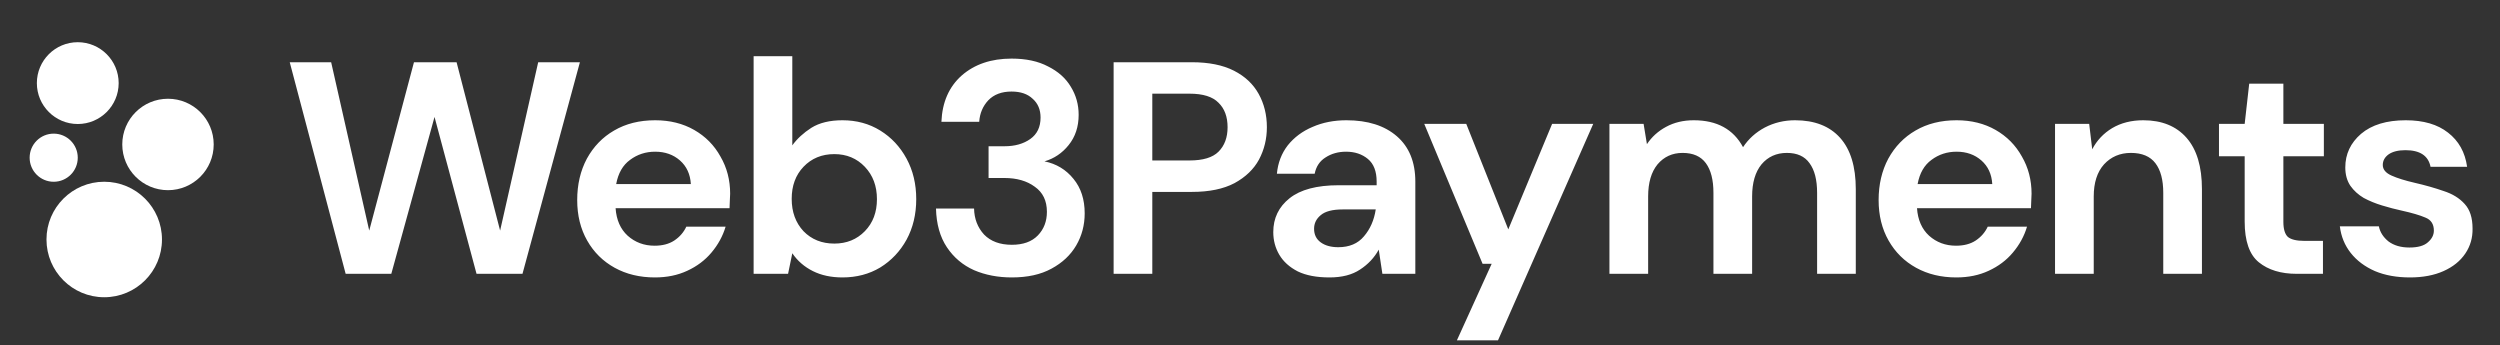 <svg width="152" height="21" viewBox="0 0 152 21" fill="none" xmlns="http://www.w3.org/2000/svg">
<rect x="0" y="0" width="152" height="21" fill="#333333" stroke="none"/>
<g clip-path="url(#clip0_3_57)">
<g clip-path="url(#clip1_3_57)">
<g clip-path="url(#clip2_3_57)">
<path d="M21.016 16.648L17.616 3.784H20.134L22.449 14.02L25.169 3.784H27.76L30.407 14.02L32.722 3.784H35.258L31.767 16.648H28.973L26.419 7.11L23.791 16.648H21.016ZM39.817 16.868C38.898 16.868 38.083 16.672 37.372 16.28C36.662 15.888 36.104 15.337 35.7 14.626C35.296 13.916 35.094 13.095 35.094 12.164C35.094 11.22 35.29 10.381 35.682 9.646C36.086 8.911 36.637 8.341 37.336 7.937C38.046 7.52 38.879 7.312 39.835 7.312C40.729 7.312 41.52 7.508 42.206 7.9C42.892 8.292 43.425 8.831 43.804 9.517C44.197 10.191 44.393 10.945 44.393 11.778C44.393 11.912 44.386 12.053 44.374 12.2C44.374 12.347 44.368 12.501 44.356 12.66H37.428C37.477 13.37 37.722 13.928 38.163 14.332C38.616 14.736 39.161 14.939 39.798 14.939C40.276 14.939 40.674 14.835 40.993 14.626C41.324 14.406 41.569 14.124 41.728 13.781H44.117C43.945 14.357 43.657 14.883 43.253 15.361C42.861 15.827 42.371 16.194 41.783 16.464C41.207 16.733 40.552 16.868 39.817 16.868ZM39.835 9.223C39.259 9.223 38.751 9.389 38.31 9.719C37.869 10.038 37.587 10.528 37.464 11.19H42.004C41.967 10.589 41.746 10.111 41.342 9.756C40.938 9.401 40.435 9.223 39.835 9.223ZM51.223 16.868C50.537 16.868 49.936 16.74 49.422 16.482C48.907 16.225 48.49 15.864 48.172 15.398L47.915 16.648H45.82V3.416H48.172V8.837C48.466 8.433 48.852 8.078 49.33 7.771C49.82 7.465 50.451 7.312 51.223 7.312C52.08 7.312 52.846 7.52 53.52 7.937C54.194 8.353 54.727 8.923 55.119 9.646C55.511 10.369 55.707 11.19 55.707 12.108C55.707 13.027 55.511 13.848 55.119 14.571C54.727 15.282 54.194 15.845 53.52 16.262C52.846 16.666 52.08 16.868 51.223 16.868ZM50.727 14.81C51.474 14.81 52.093 14.559 52.583 14.056C53.073 13.554 53.318 12.905 53.318 12.108C53.318 11.312 53.073 10.657 52.583 10.142C52.093 9.628 51.474 9.37 50.727 9.37C49.967 9.37 49.342 9.628 48.852 10.142C48.374 10.644 48.135 11.294 48.135 12.09C48.135 12.886 48.374 13.542 48.852 14.056C49.342 14.559 49.967 14.81 50.727 14.81ZM61.52 16.868C60.675 16.868 59.909 16.721 59.223 16.427C58.537 16.121 57.986 15.655 57.569 15.03C57.153 14.406 56.932 13.622 56.908 12.678H59.223C59.236 13.303 59.438 13.83 59.83 14.259C60.234 14.675 60.798 14.883 61.52 14.883C62.206 14.883 62.733 14.694 63.101 14.314C63.468 13.934 63.652 13.456 63.652 12.88C63.652 12.207 63.407 11.698 62.917 11.355C62.439 11 61.821 10.822 61.061 10.822H60.105V8.892H61.079C61.704 8.892 62.225 8.745 62.641 8.451C63.058 8.157 63.266 7.722 63.266 7.147C63.266 6.669 63.107 6.289 62.788 6.007C62.482 5.713 62.053 5.566 61.502 5.566C60.902 5.566 60.43 5.744 60.087 6.099C59.756 6.454 59.572 6.889 59.536 7.404H57.238C57.288 6.215 57.698 5.278 58.47 4.592C59.254 3.906 60.265 3.563 61.502 3.563C62.384 3.563 63.125 3.722 63.725 4.041C64.338 4.347 64.798 4.758 65.104 5.272C65.423 5.787 65.582 6.356 65.582 6.981C65.582 7.704 65.38 8.317 64.975 8.819C64.583 9.309 64.093 9.64 63.505 9.811C64.228 9.958 64.816 10.314 65.27 10.877C65.723 11.428 65.949 12.127 65.949 12.972C65.949 13.683 65.778 14.332 65.435 14.92C65.092 15.508 64.589 15.98 63.928 16.335C63.279 16.691 62.476 16.868 61.52 16.868ZM67.708 16.648V3.784H72.468C73.497 3.784 74.349 3.955 75.023 4.298C75.696 4.641 76.198 5.113 76.529 5.713C76.86 6.313 77.026 6.987 77.026 7.735C77.026 8.445 76.866 9.101 76.548 9.701C76.229 10.289 75.733 10.767 75.059 11.134C74.385 11.49 73.522 11.668 72.468 11.668H70.06V16.648H67.708ZM70.06 9.756H72.321C73.142 9.756 73.73 9.579 74.085 9.223C74.453 8.856 74.637 8.36 74.637 7.735C74.637 7.098 74.453 6.601 74.085 6.246C73.73 5.879 73.142 5.695 72.321 5.695H70.06V9.756ZM80.833 16.868C80.049 16.868 79.405 16.746 78.903 16.501C78.401 16.243 78.028 15.906 77.782 15.49C77.537 15.073 77.415 14.614 77.415 14.112C77.415 13.266 77.745 12.58 78.407 12.053C79.069 11.527 80.061 11.263 81.384 11.263H83.7V11.043C83.7 10.418 83.522 9.958 83.167 9.664C82.811 9.37 82.37 9.223 81.844 9.223C81.366 9.223 80.949 9.34 80.594 9.572C80.239 9.793 80.018 10.124 79.932 10.565H77.635C77.697 9.903 77.917 9.327 78.296 8.837C78.689 8.347 79.191 7.974 79.804 7.716C80.416 7.447 81.103 7.312 81.862 7.312C83.161 7.312 84.184 7.637 84.931 8.286C85.678 8.935 86.052 9.854 86.052 11.043V16.648H84.049L83.828 15.178C83.559 15.668 83.179 16.072 82.689 16.39C82.211 16.709 81.592 16.868 80.833 16.868ZM81.366 15.03C82.04 15.03 82.56 14.81 82.928 14.369C83.307 13.928 83.547 13.383 83.645 12.733H81.642C81.016 12.733 80.57 12.85 80.3 13.082C80.031 13.303 79.896 13.579 79.896 13.909C79.896 14.265 80.031 14.54 80.3 14.736C80.57 14.932 80.925 15.03 81.366 15.03ZM88.58 20.691L90.693 16.041H90.142L86.595 7.533H89.149L91.704 13.946L94.368 7.533H96.868L91.079 20.691H88.58ZM97.854 16.648V7.533H99.931L100.133 8.764C100.428 8.323 100.814 7.974 101.291 7.716C101.781 7.447 102.344 7.312 102.982 7.312C104.39 7.312 105.389 7.857 105.977 8.948C106.308 8.445 106.749 8.047 107.3 7.753C107.864 7.459 108.477 7.312 109.138 7.312C110.327 7.312 111.239 7.667 111.877 8.378C112.514 9.088 112.832 10.13 112.832 11.502V16.648H110.48V11.723C110.48 10.938 110.327 10.338 110.02 9.922C109.726 9.505 109.267 9.297 108.642 9.297C108.005 9.297 107.49 9.53 107.098 9.995C106.719 10.461 106.529 11.11 106.529 11.943V16.648H104.177V11.723C104.177 10.938 104.023 10.338 103.717 9.922C103.411 9.505 102.939 9.297 102.302 9.297C101.677 9.297 101.169 9.53 100.776 9.995C100.397 10.461 100.207 11.11 100.207 11.943V16.648H97.854ZM118.943 16.868C118.024 16.868 117.21 16.672 116.499 16.28C115.788 15.888 115.231 15.337 114.826 14.626C114.422 13.916 114.22 13.095 114.22 12.164C114.22 11.22 114.416 10.381 114.808 9.646C115.212 8.911 115.764 8.341 116.462 7.937C117.173 7.52 118.006 7.312 118.961 7.312C119.856 7.312 120.646 7.508 121.332 7.9C122.018 8.292 122.551 8.831 122.931 9.517C123.323 10.191 123.519 10.945 123.519 11.778C123.519 11.912 123.513 12.053 123.501 12.2C123.501 12.347 123.495 12.501 123.483 12.66H116.554C116.603 13.37 116.848 13.928 117.289 14.332C117.743 14.736 118.287 14.939 118.925 14.939C119.403 14.939 119.801 14.835 120.12 14.626C120.45 14.406 120.695 14.124 120.854 13.781H123.243C123.072 14.357 122.784 14.883 122.379 15.361C121.988 15.827 121.497 16.194 120.909 16.464C120.333 16.733 119.678 16.868 118.943 16.868ZM118.961 9.223C118.386 9.223 117.877 9.389 117.436 9.719C116.995 10.038 116.714 10.528 116.591 11.19H121.13C121.094 10.589 120.873 10.111 120.468 9.756C120.064 9.401 119.562 9.223 118.961 9.223ZM124.946 16.648V7.533H127.023L127.207 9.076C127.489 8.537 127.893 8.108 128.419 7.79C128.959 7.471 129.59 7.312 130.312 7.312C131.439 7.312 132.315 7.667 132.941 8.378C133.565 9.088 133.878 10.13 133.878 11.502V16.648H131.526V11.723C131.526 10.938 131.366 10.338 131.048 9.922C130.729 9.505 130.233 9.297 129.559 9.297C128.897 9.297 128.352 9.53 127.923 9.995C127.507 10.461 127.299 11.11 127.299 11.943V16.648H124.946ZM139.637 16.648C138.681 16.648 137.916 16.415 137.34 15.949C136.764 15.484 136.476 14.657 136.476 13.468V9.499H134.914V7.533H136.476L136.752 5.088H138.829V7.533H141.291V9.499H138.829V13.487C138.829 13.928 138.921 14.234 139.104 14.406C139.3 14.565 139.631 14.645 140.096 14.645H141.236V16.648H139.637ZM146.527 16.868C145.718 16.868 145.007 16.74 144.395 16.482C143.782 16.213 143.292 15.845 142.925 15.38C142.558 14.914 142.337 14.375 142.263 13.762H144.634C144.707 14.118 144.904 14.424 145.222 14.681C145.553 14.926 145.976 15.049 146.49 15.049C147.005 15.049 147.378 14.945 147.611 14.736C147.856 14.528 147.979 14.289 147.979 14.02C147.979 13.628 147.807 13.364 147.464 13.229C147.121 13.082 146.643 12.942 146.031 12.807C145.638 12.721 145.24 12.617 144.836 12.494C144.431 12.372 144.058 12.219 143.715 12.035C143.384 11.839 143.114 11.594 142.906 11.3C142.698 10.994 142.594 10.62 142.594 10.179C142.594 9.37 142.913 8.69 143.55 8.139C144.199 7.588 145.105 7.312 146.269 7.312C147.348 7.312 148.205 7.563 148.842 8.065C149.492 8.568 149.878 9.26 150 10.142H147.777C147.642 9.468 147.133 9.131 146.251 9.131C145.81 9.131 145.467 9.217 145.222 9.389C144.989 9.56 144.873 9.775 144.873 10.032C144.873 10.301 145.05 10.516 145.406 10.675C145.761 10.834 146.233 10.981 146.821 11.116C147.458 11.263 148.04 11.428 148.567 11.612C149.106 11.784 149.535 12.047 149.853 12.402C150.171 12.746 150.331 13.242 150.331 13.891C150.343 14.455 150.196 14.963 149.89 15.416C149.584 15.87 149.142 16.225 148.567 16.482C147.991 16.74 147.311 16.868 146.527 16.868Z" fill="white"/>
<path d="M6.337 18.072C8.276 18.072 9.848 16.5 9.848 14.561C9.848 12.622 8.276 11.05 6.337 11.05C4.398 11.05 2.826 12.622 2.826 14.561C2.826 16.5 4.398 18.072 6.337 18.072Z" fill="white"/>
<path d="M10.214 11.563C11.749 11.563 12.993 10.318 12.993 8.783C12.993 7.248 11.749 6.004 10.214 6.004C8.679 6.004 7.434 7.248 7.434 8.783C7.434 10.318 8.679 11.563 10.214 11.563Z" fill="white"/>
<path d="M4.728 7.54C6.101 7.54 7.215 6.426 7.215 5.053C7.215 3.68 6.101 2.566 4.728 2.566C3.355 2.566 2.241 3.68 2.241 5.053C2.241 6.426 3.355 7.54 4.728 7.54Z" fill="white"/>
<path d="M3.265 11.051C4.073 11.051 4.728 10.396 4.728 9.588C4.728 8.78 4.073 8.125 3.265 8.125C2.457 8.125 1.802 8.78 1.802 9.588C1.802 10.396 2.457 11.051 3.265 11.051Z" fill="white"/>
</g>
</g>
</g>
<defs>
<clipPath id="clip0_3_57">
<rect width="151.19" height="20" fill="white" transform="translate(0.071 0.699)"/>
</clipPath>
<clipPath id="clip1_3_57">
<rect width="151.19" height="20" fill="white" transform="translate(0.071 0.699)"/>
</clipPath>
<clipPath id="clip2_3_57">
<rect width="151.19" height="19.998" fill="white" transform="translate(0.071 0.7)"/>
</clipPath>
</defs>
</svg>

